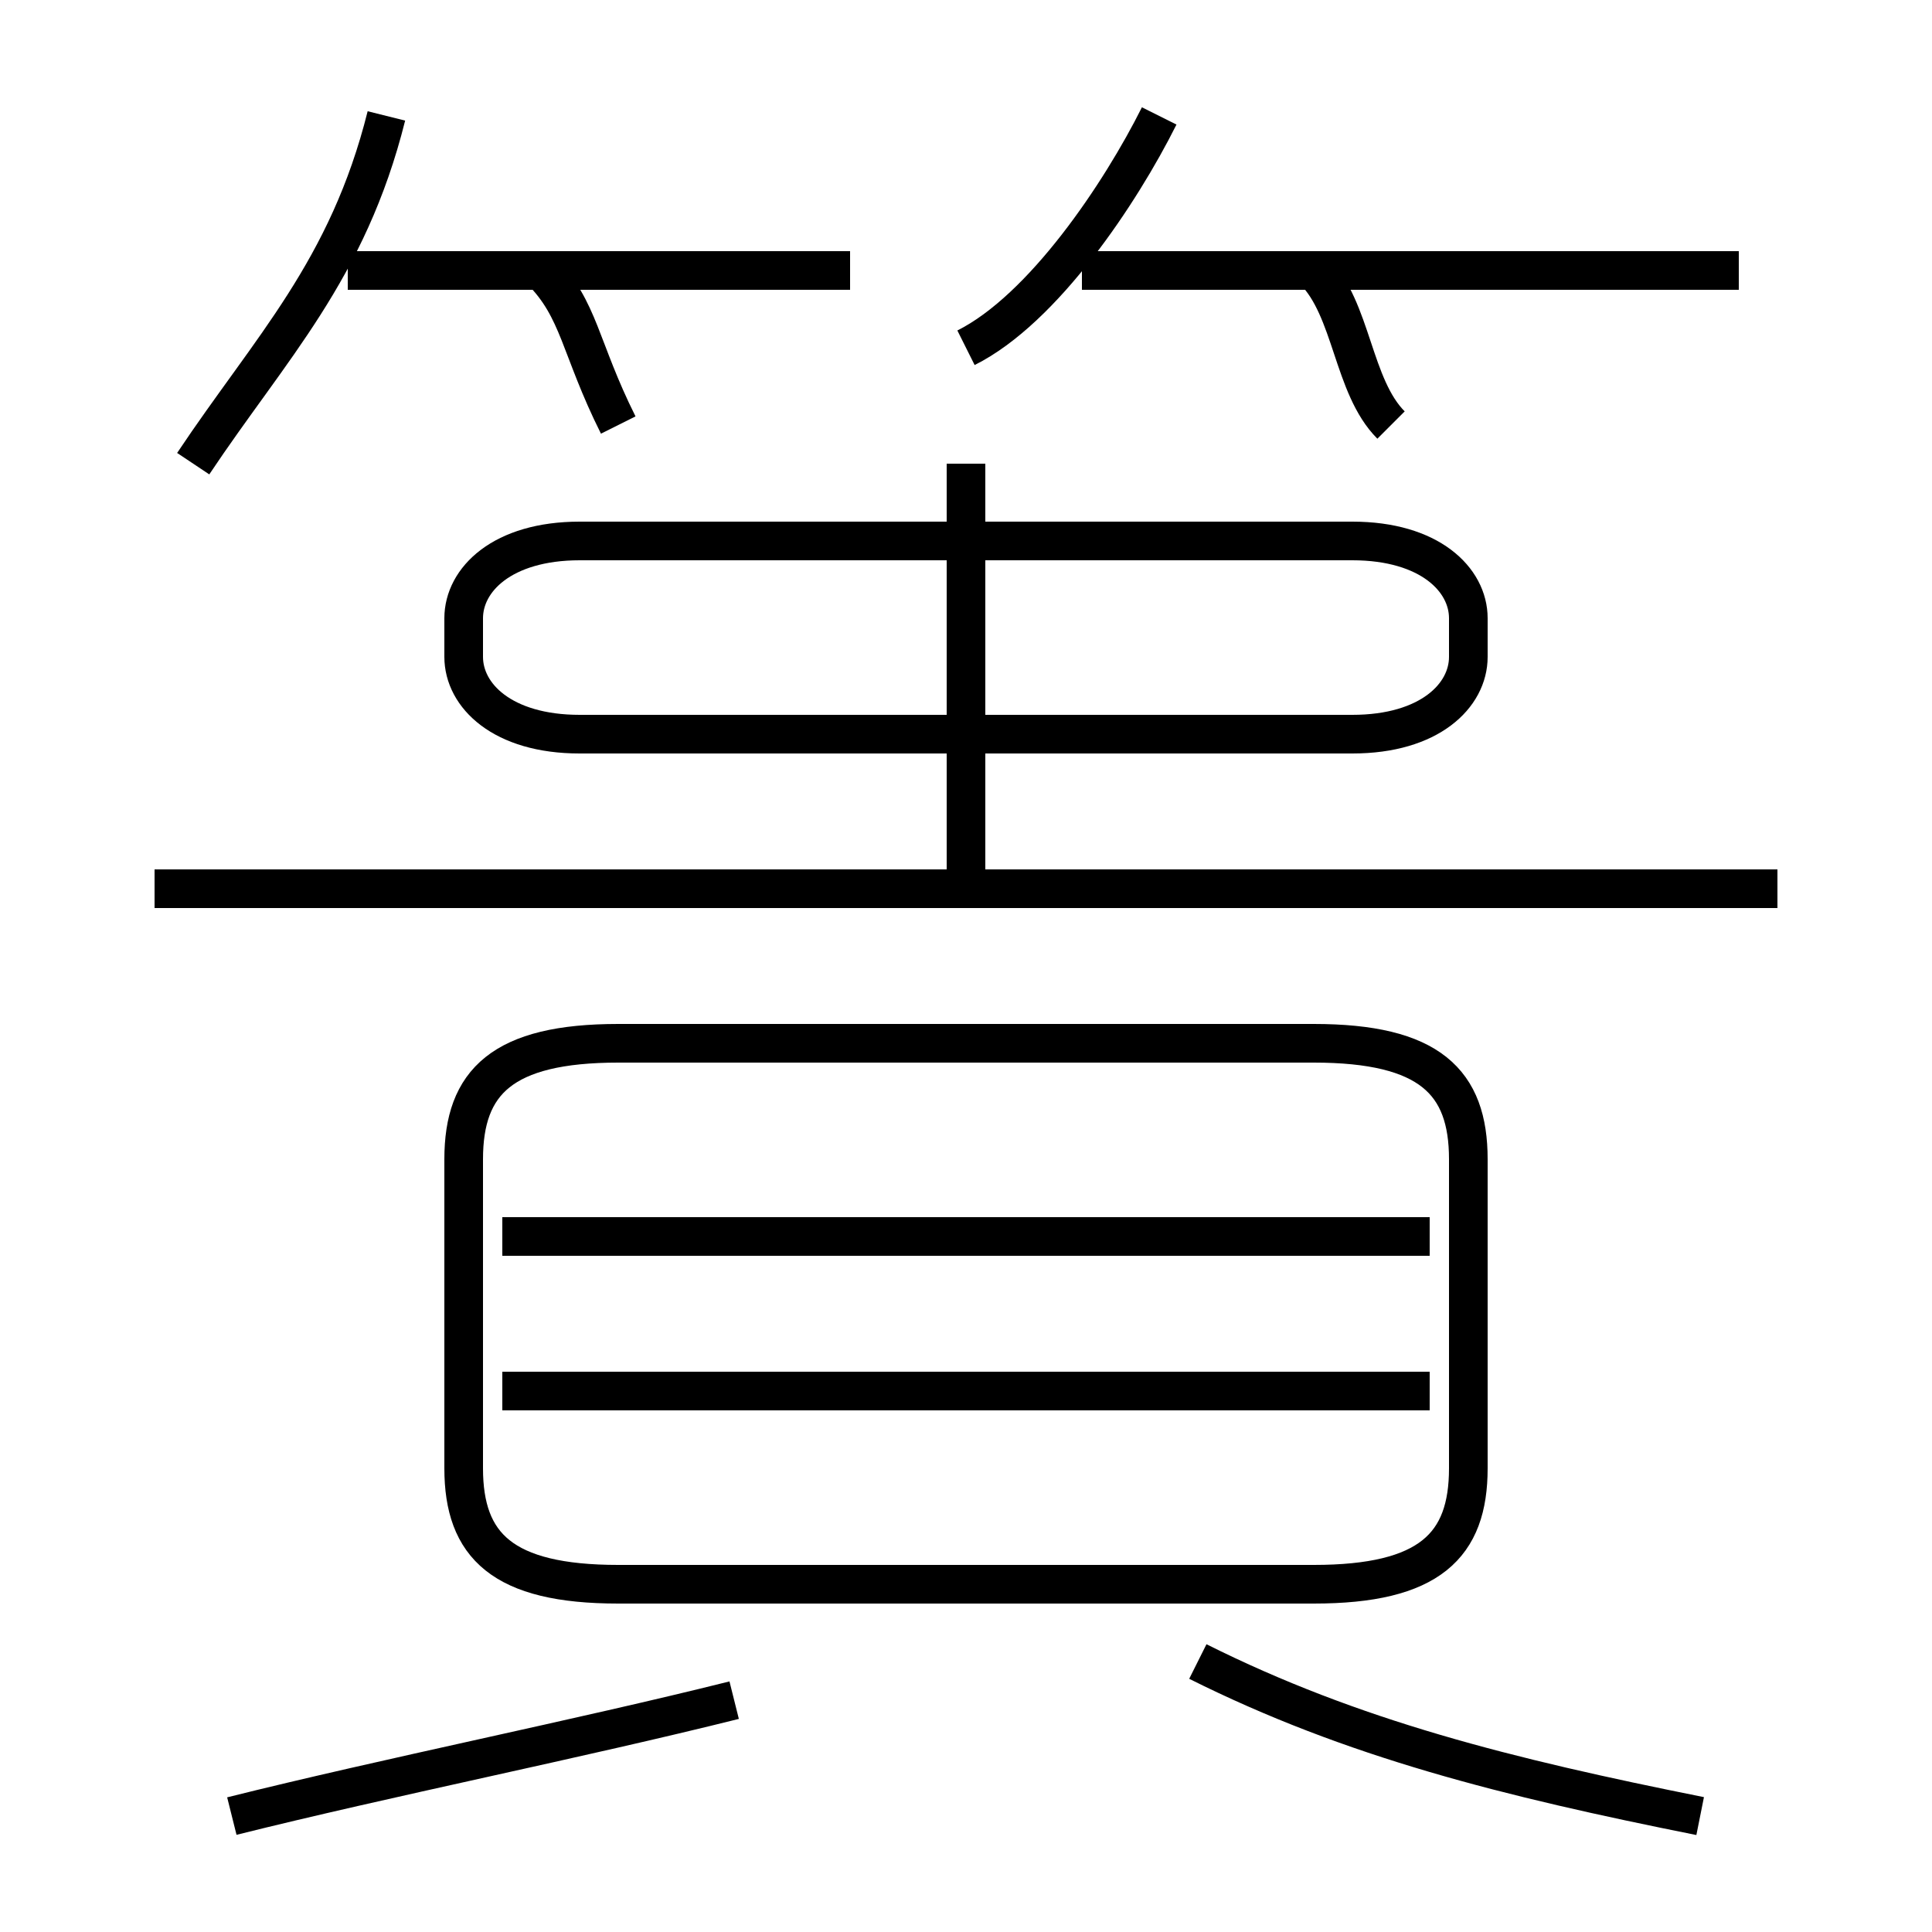 <?xml version='1.0' encoding='utf8'?>
<svg viewBox="0.0 -6.0 50.0 50.0" version="1.1" xmlns="http://www.w3.org/2000/svg">
<rect x="0.0" y="-6.0" width="50.0" height="50.0" fill="#808080" stroke="none"/>
<rect x="-1000" y="-1000" width="2000" height="2000" stroke="white" fill="white"/>
<g style="fill:white;stroke:#000000;  stroke-width:1">
<path d="M 34 -17 L 16 -17 C 13 -17 12 -16 12 -14 L 12 -6 C 12 -4 13 -3 16 -3 L 34 -3 C 37 -3 38 -4 38 -6 L 38 -14 C 38 -16 37 -17 34 -17 Z M 6 3 C 10 2 15 1 19 0 M 37 -8 L 13 -8 M 44 3 C 39 2 35 1 31 -1 M 37 -12 L 13 -12 M 5 -32 C 7 -35 9 -37 10 -41 M 46 -21 L 4 -21 M 16 -33 C 15 -35 15 -36 14 -37 M 25 -21 L 25 -32 M 15 -25 L 35 -25 C 37 -25 38 -26 38 -27 L 38 -28 C 38 -29 37 -30 35 -30 L 15 -30 C 13 -30 12 -29 12 -28 L 12 -27 C 12 -26 13 -25 15 -25 Z M 22 -37 L 9 -37 M 25 -35 C 27 -36 29 -39 30 -41 M 36 -33 C 35 -34 35 -36 34 -37 M 45 -37 L 28 -37" transform="translate(0.0 38.0)" />
</g>
</svg>